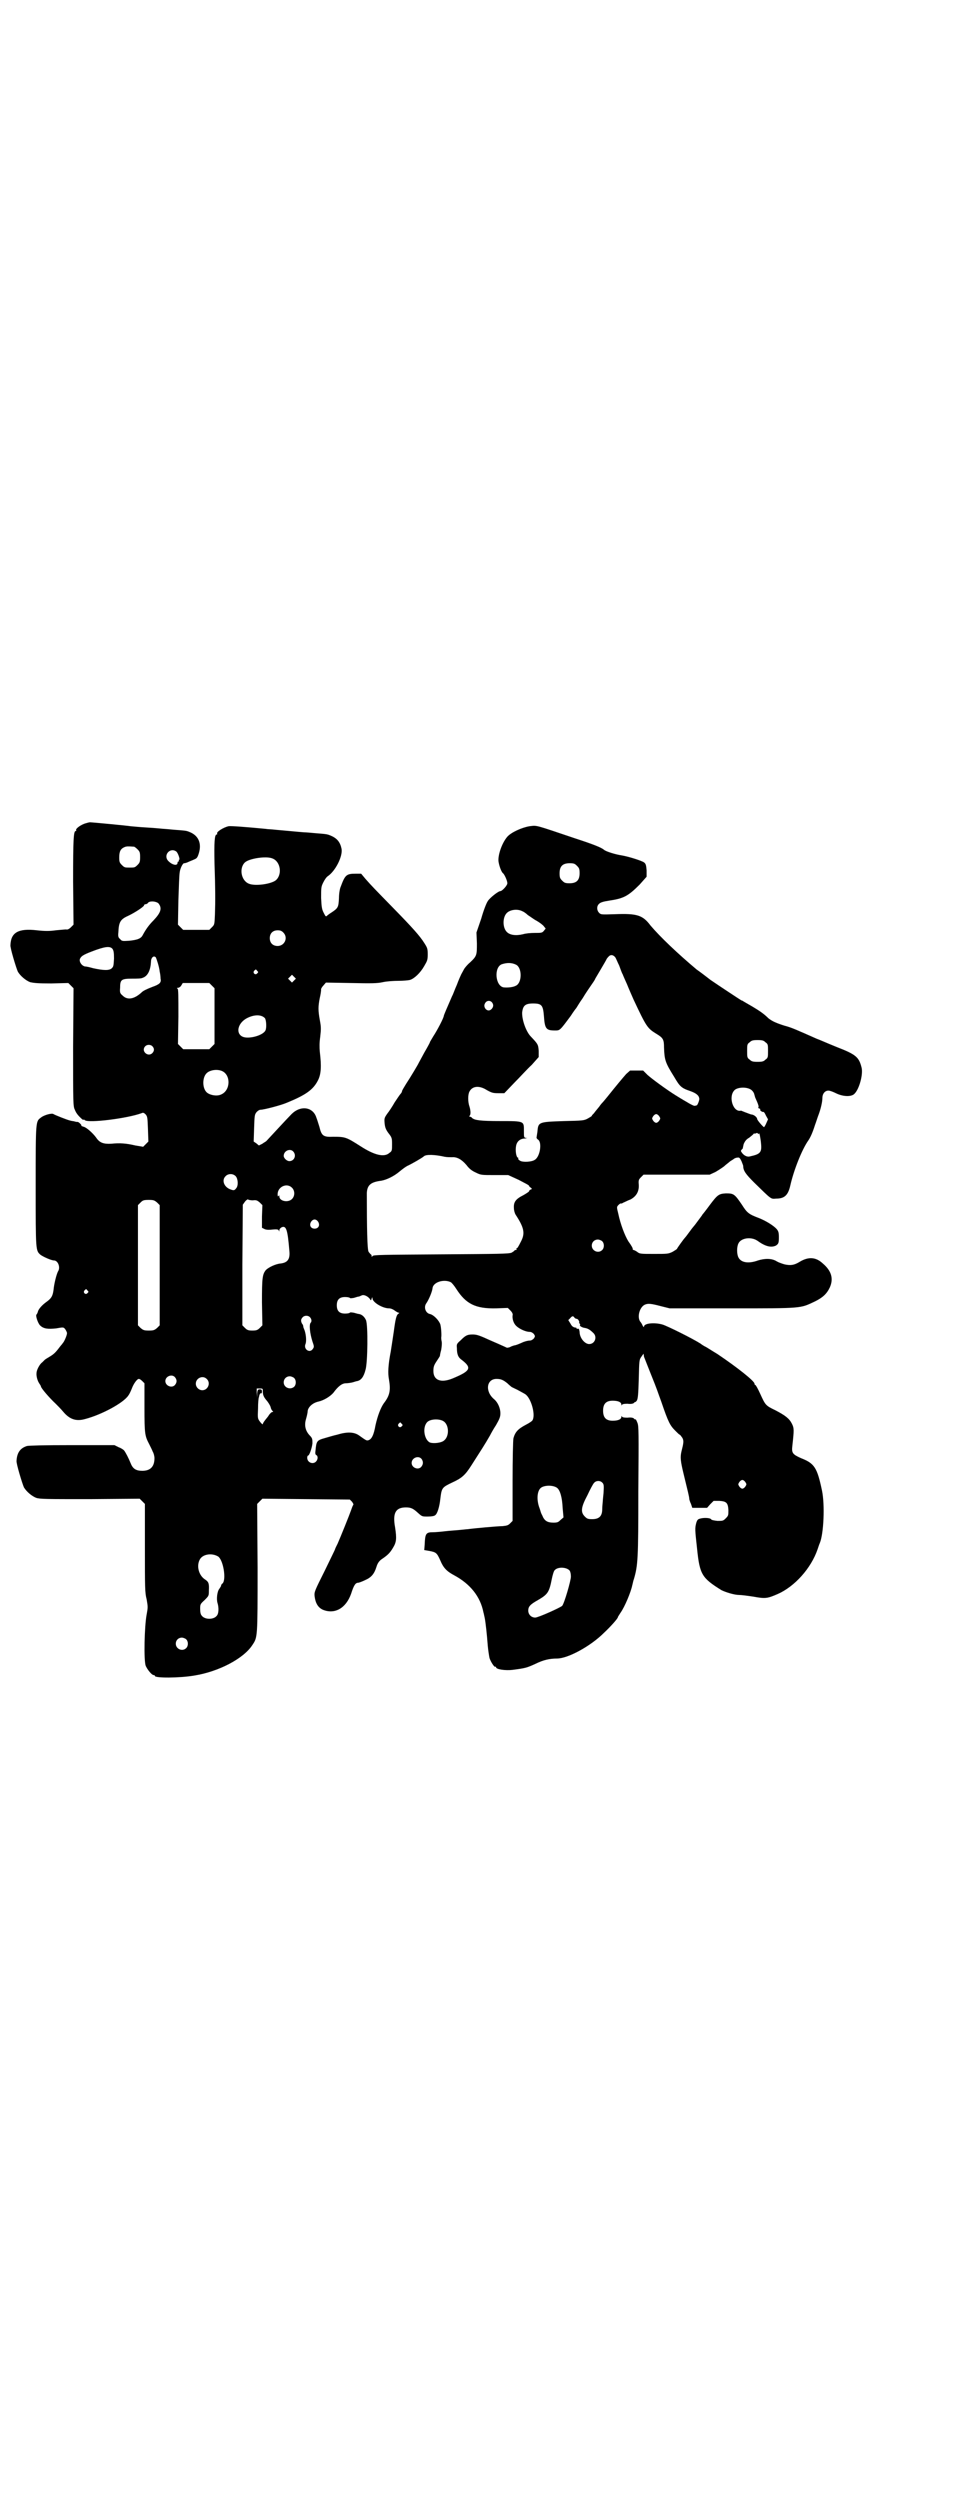 <?xml version="1.0" standalone="no"?>
<!DOCTYPE svg PUBLIC "-//W3C//DTD SVG 20010904//EN"
 "http://www.w3.org/TR/2001/REC-SVG-20010904/DTD/svg10.dtd">
<svg version="1.0" xmlns="http://www.w3.org/2000/svg"
 width="1110pt" height="2870pt" viewBox="0 0 1110 2870"
 preserveAspectRatio="xMidYMid meet">
<g transform="translate(0,2870) scale(0.5,-0.5)"
fill="#000000" stroke="none">
<path d="M198 3850 c-12 -3 -25 -13 -23 -16 1 -1 0 -2 -1 -2 -5 0 -6 -19 -6
-116 l1 -99 -6 -6 c-4 -4 -8 -6 -11 -5 -3 0 -13 -1 -24 -2 -14 -2 -25 -2 -43
0 -43 5 -60 -5 -61 -34 -1 -6 13 -52 17 -61 6 -10 18 -20 28 -24 9 -2 17 -3
49 -3 l39 1 6 -6 6 -6 -1 -135 c0 -130 0 -136 4 -144 3 -8 8 -14 17 -22 2 -1
3 -2 3 -1 0 1 1 1 3 -1 9 -7 97 4 130 16 4 2 6 1 10 -3 4 -5 4 -8 5 -33 l1
-29 -6 -6 -6 -6 -18 3 c-21 5 -36 6 -55 4 -18 -1 -27 2 -35 14 -8 11 -23 24
-29 25 -3 1 -6 2 -5 3 1 1 -7 9 -9 8 -1 0 -3 0 -6 1 -3 1 -7 1 -10 2 -6 1 -36
13 -39 15 -3 3 -22 -2 -29 -8 -12 -9 -12 -6 -12 -157 0 -150 0 -148 11 -158 7
-5 25 -13 31 -13 9 0 15 -15 10 -24 -4 -6 -10 -31 -11 -44 -2 -14 -5 -19 -16
-27 -10 -7 -19 -17 -20 -23 -1 -3 -2 -5 -3 -6 -3 -2 3 -20 8 -25 8 -8 18 -9
37 -7 17 3 17 3 21 -2 2 -3 4 -7 4 -9 0 -5 -7 -21 -10 -23 0 -1 -4 -5 -7 -9
-9 -12 -13 -16 -23 -22 -5 -3 -10 -6 -11 -7 -1 -1 -4 -4 -6 -6 -6 -4 -13 -18
-13 -24 -1 -7 2 -18 6 -24 2 -3 4 -6 4 -7 0 -4 20 -27 34 -40 4 -4 12 -12 17
-18 15 -18 30 -23 51 -17 38 10 88 37 99 54 3 4 6 11 8 16 4 11 12 22 16 22 2
0 5 -2 8 -5 l5 -5 0 -56 c0 -61 1 -65 11 -84 3 -6 7 -14 8 -17 2 -3 4 -10 4
-15 0 -19 -9 -29 -28 -29 -15 0 -22 5 -27 18 -4 10 -11 24 -15 29 -1 1 -6 5
-12 7 l-10 5 -97 0 c-68 0 -99 -1 -104 -2 -16 -5 -23 -16 -24 -34 -1 -6 13
-52 17 -61 6 -10 18 -20 28 -24 9 -3 23 -3 124 -3 l114 1 6 -6 6 -6 0 -101 c0
-91 0 -103 4 -118 3 -17 3 -19 0 -35 -5 -26 -7 -106 -2 -118 4 -9 14 -21 18
-21 2 0 3 -1 3 -2 0 -5 56 -5 91 1 56 9 113 39 133 70 12 18 12 16 12 177 l-1
147 6 6 6 6 100 -1 101 -1 5 -5 c2 -3 4 -6 3 -7 -1 -1 -3 -6 -5 -12 -5 -14
-24 -61 -31 -77 -3 -6 -6 -12 -6 -13 0 -1 -11 -23 -24 -50 -23 -46 -24 -48
-23 -58 2 -16 8 -26 19 -31 27 -11 53 3 65 37 6 19 10 25 16 25 2 0 10 3 16 6
14 6 21 14 26 30 3 10 7 15 15 20 10 7 16 12 23 24 8 13 9 21 5 47 -6 33 1 46
25 46 12 0 17 -3 28 -13 9 -8 9 -8 22 -8 8 0 15 1 17 3 5 3 10 19 12 38 3 25
4 26 27 37 22 10 30 17 44 39 23 36 31 48 43 69 2 4 8 15 14 24 8 14 10 19 10
27 0 12 -6 25 -14 32 -22 18 -18 47 5 47 10 0 15 -2 25 -10 4 -4 8 -7 9 -8 1
-1 8 -4 14 -7 7 -4 15 -8 18 -10 14 -9 25 -50 16 -61 -2 -2 -8 -6 -14 -9 -19
-10 -25 -17 -29 -31 -1 -4 -2 -48 -2 -98 l0 -92 -6 -6 c-4 -4 -7 -5 -17 -6
-11 0 -66 -5 -80 -7 -3 0 -18 -2 -33 -3 -15 -1 -29 -3 -31 -3 -2 0 -9 -1 -16
-1 -16 0 -18 -3 -19 -28 l-1 -13 12 -2 c15 -3 17 -4 25 -22 7 -17 15 -25 32
-34 37 -20 60 -49 67 -85 1 -3 2 -9 3 -13 2 -10 5 -37 7 -64 1 -11 3 -23 4
-28 3 -9 11 -21 13 -20 1 1 2 0 2 -1 0 -5 22 -8 38 -6 31 4 33 5 53 14 18 9
33 12 49 12 25 0 77 28 108 59 15 14 32 33 32 36 0 1 3 5 6 10 10 14 24 48 27
63 1 3 2 10 4 15 9 31 10 46 10 201 1 136 1 149 -2 157 -2 5 -4 9 -4 8 -1 0
-3 0 -4 2 -2 2 -7 3 -15 2 -9 0 -12 1 -13 3 0 2 -1 1 -1 -1 0 -6 -8 -9 -20 -9
-15 0 -22 7 -22 23 0 16 7 23 22 23 12 0 20 -3 20 -9 0 -2 1 -3 1 -1 1 2 4 3
13 3 8 -1 13 0 15 2 2 2 3 3 3 2 0 -1 2 1 4 4 2 5 3 13 4 49 1 42 1 44 6 51
l5 7 1 -7 c1 -3 8 -20 15 -38 17 -42 15 -39 25 -66 16 -47 20 -54 32 -66 5 -5
9 -9 10 -9 1 0 3 -3 6 -7 4 -7 3 -12 -2 -32 -3 -13 -2 -22 5 -51 10 -41 13
-53 13 -57 0 -2 2 -8 4 -12 l3 -9 17 0 17 0 7 8 8 8 13 0 c16 -1 20 -4 21 -21
0 -12 0 -13 -6 -19 -6 -6 -7 -6 -19 -6 -9 1 -14 2 -15 4 -2 3 -17 4 -26 1 -4
-1 -6 -3 -8 -10 -3 -12 -3 -14 2 -59 6 -59 11 -67 56 -95 10 -5 30 -11 40 -11
6 0 21 -2 34 -4 27 -5 32 -4 55 6 39 17 77 59 92 103 2 6 4 12 5 14 9 21 12
88 5 121 -11 52 -17 62 -48 74 -20 9 -22 12 -20 29 4 36 4 40 -1 50 -6 12 -15
19 -38 31 -23 11 -23 12 -35 38 -5 11 -10 20 -11 20 -1 0 -2 1 -2 3 0 6 -39
37 -85 68 -15 9 -27 17 -28 17 0 0 -6 3 -11 7 -17 11 -77 41 -88 44 -18 5 -42
3 -42 -5 0 -2 -1 -1 -3 2 -1 3 -4 8 -6 10 -7 11 -1 32 10 38 8 4 15 3 38 -3
l20 -5 144 0 c161 0 156 0 188 15 19 9 29 18 36 33 9 20 4 38 -16 55 -16 15
-33 16 -53 4 -13 -8 -21 -9 -35 -6 -7 2 -15 5 -18 7 -11 7 -27 7 -43 2 -22 -8
-39 -5 -45 7 -4 8 -4 24 0 32 6 13 30 16 44 6 18 -13 31 -16 42 -11 6 4 7 6 7
19 0 11 -1 14 -5 19 -7 8 -25 19 -40 25 -24 9 -28 12 -40 31 -17 25 -19 26
-37 26 -16 -1 -19 -3 -37 -27 -8 -11 -16 -21 -17 -22 0 -1 -5 -7 -10 -14 -5
-7 -9 -12 -10 -13 -1 -1 -5 -6 -10 -13 -5 -7 -9 -12 -10 -13 -3 -3 -18 -24
-18 -25 0 -1 -5 -4 -10 -7 -10 -5 -12 -5 -43 -5 -31 0 -33 0 -39 5 -3 2 -7 4
-8 4 -1 0 -2 1 -2 2 1 1 -2 7 -10 18 -8 13 -18 39 -23 63 -4 16 -4 16 1 21 2
2 4 3 5 3 0 -1 3 0 6 2 3 1 10 5 16 7 13 7 20 18 19 34 -1 10 0 12 5 17 l6 6
76 0 76 0 13 6 c7 4 16 10 20 13 4 4 10 8 12 10 2 2 6 4 9 6 2 2 6 4 9 4 5 1
6 0 10 -8 2 -5 4 -10 4 -11 0 -11 6 -19 25 -38 41 -40 38 -38 51 -37 19 0 27
8 32 29 8 36 27 84 42 105 4 6 9 16 15 35 3 8 6 18 8 23 5 13 9 30 9 39 0 10
6 17 14 17 3 0 11 -3 17 -6 16 -8 36 -9 43 -1 11 11 20 45 16 60 -6 24 -13 30
-57 47 -20 8 -40 17 -46 19 -43 19 -58 26 -74 30 -19 6 -28 10 -37 17 -11 11
-22 18 -37 27 -9 5 -17 10 -19 11 -2 1 -4 3 -6 3 -2 1 -52 34 -71 47 -5 4 -26
20 -32 24 -43 36 -84 75 -106 101 -18 24 -31 28 -82 26 -31 -1 -32 -1 -36 3
-6 6 -6 16 0 21 3 3 9 5 22 7 34 5 44 10 71 37 l16 18 0 15 c-1 12 -2 15 -6
18 -6 4 -34 13 -51 16 -14 2 -37 9 -41 13 -6 5 -23 12 -66 26 -95 32 -87 30
-105 28 -18 -3 -42 -14 -51 -24 -13 -15 -23 -45 -20 -59 2 -11 7 -23 10 -25 3
-2 10 -17 10 -23 0 -5 -12 -18 -16 -18 -5 0 -25 -16 -29 -23 -3 -4 -10 -22
-15 -40 l-11 -32 1 -25 c0 -27 0 -29 -16 -44 -5 -4 -12 -12 -14 -16 -2 -4 -5
-9 -6 -11 -1 -2 -6 -13 -10 -24 -5 -11 -9 -23 -11 -26 -11 -25 -19 -44 -19
-45 0 -5 -16 -35 -24 -47 -4 -7 -8 -13 -8 -14 0 -1 -6 -12 -13 -24 -7 -13 -13
-24 -13 -24 0 -1 -19 -33 -29 -48 -5 -8 -9 -15 -9 -16 0 -1 -1 -4 -3 -6 -2 -2
-8 -11 -14 -20 -5 -9 -13 -21 -17 -26 -7 -10 -7 -11 -6 -23 1 -9 3 -14 9 -22
8 -10 8 -12 8 -26 0 -13 0 -15 -6 -19 -12 -11 -35 -5 -66 15 -33 21 -35 22
-63 22 -23 -1 -27 2 -32 23 -5 16 -5 16 -8 24 -9 22 -36 25 -56 5 -10 -10 -56
-60 -58 -62 -1 -1 -5 -3 -9 -6 l-8 -4 -6 5 -6 4 1 31 c1 29 1 31 6 37 3 3 6 5
9 5 7 0 46 10 60 16 44 18 61 30 72 52 7 14 8 32 4 65 -1 11 -1 21 1 35 2 18
2 22 -1 38 -4 22 -4 31 0 51 2 8 3 17 3 18 -1 2 2 7 5 10 l6 7 57 -1 c47 -1
61 -1 74 2 9 2 25 3 36 3 10 0 22 1 26 2 10 3 24 16 33 32 7 12 8 14 8 27 0
13 -1 15 -8 26 -10 16 -27 35 -72 81 -42 43 -48 49 -63 66 l-10 12 -13 0 c-21
0 -24 -3 -34 -30 -2 -4 -4 -16 -4 -26 -1 -21 -2 -23 -17 -33 -5 -3 -10 -7 -11
-8 -2 -2 -3 -1 -7 7 -4 8 -5 12 -6 34 0 24 0 26 5 36 3 6 7 12 10 14 18 12 35
46 32 63 -3 15 -10 24 -24 30 -9 4 -11 4 -36 6 -10 1 -22 2 -26 2 -14 1 -54 5
-67 6 -7 1 -17 1 -22 2 -42 4 -79 7 -85 6 -12 -3 -28 -13 -26 -17 1 -1 0 -2
-1 -2 -5 0 -6 -18 -5 -67 2 -60 2 -84 1 -116 -1 -24 -1 -24 -7 -30 l-6 -6 -30
0 -30 0 -6 6 -6 6 1 56 c1 31 2 59 3 64 1 9 7 21 10 21 2 0 6 1 10 3 4 2 10 4
14 6 5 2 7 4 10 14 7 23 -1 41 -22 49 -7 3 -10 3 -36 5 -10 1 -21 2 -23 2 -2
0 -19 2 -38 3 -19 1 -36 3 -38 3 -4 1 -88 9 -93 9 -2 0 -6 -1 -9 -2z m110 -54
c1 0 5 -3 8 -6 5 -5 6 -7 6 -18 0 -11 -1 -13 -6 -18 -6 -6 -7 -6 -18 -6 -11 0
-12 0 -18 6 -5 5 -6 7 -6 17 0 14 3 20 12 24 5 2 8 2 22 1z m97 -11 c4 -3 9
-18 7 -19 -1 0 -2 -1 -1 -2 1 -1 0 -2 -1 -2 -1 0 -2 -1 -2 -3 0 -8 -13 -5 -22
5 -11 13 5 31 19 21z m221 -16 c19 -7 23 -37 8 -50 -11 -9 -48 -14 -62 -8 -18
7 -23 36 -9 49 10 9 49 15 63 9z m700 -17 c5 -5 6 -7 6 -17 0 -16 -7 -23 -23
-23 -10 0 -12 1 -17 6 -5 5 -6 7 -6 17 0 16 7 23 23 23 10 0 12 -1 17 -6z
m-962 -86 c9 -11 6 -21 -11 -39 -11 -11 -18 -21 -25 -34 -4 -8 -12 -11 -31
-13 -16 -1 -17 -1 -21 4 -4 3 -5 6 -4 15 1 23 4 30 22 38 15 7 35 20 37 24 0
2 2 3 4 3 1 0 4 1 5 3 4 5 18 4 24 -1z m836 -18 c3 -1 9 -5 13 -9 5 -3 14 -10
20 -13 7 -4 15 -10 17 -13 l4 -5 -4 -5 c-4 -5 -6 -5 -21 -5 -9 0 -21 -1 -27
-3 -17 -4 -31 -2 -38 6 -9 10 -9 32 0 42 7 8 24 11 36 5z m-549 -49 c12 -12 3
-31 -13 -31 -11 0 -18 7 -18 18 0 11 7 18 18 18 6 0 9 -1 13 -5z m-393 -37 c3
-4 4 -8 4 -23 -1 -16 -1 -18 -5 -22 -6 -6 -20 -5 -43 0 -7 2 -15 4 -19 4 -8 2
-14 12 -11 18 3 6 8 9 26 16 31 12 42 13 48 7z m1156 -20 c2 -3 5 -11 9 -19 3
-8 6 -17 8 -20 1 -3 6 -14 10 -23 4 -10 11 -26 15 -35 30 -64 32 -66 53 -79
15 -9 17 -13 17 -31 1 -29 3 -35 23 -67 13 -22 16 -26 37 -33 14 -5 20 -10 21
-17 1 -3 -4 -16 -6 -16 -1 0 -3 -1 -5 -1 -2 0 -10 4 -18 9 -9 5 -20 12 -25 15
-21 13 -55 38 -65 47 l-10 10 -15 0 -15 0 -9 -8 c-8 -9 -23 -27 -43 -52 -5 -6
-9 -11 -10 -12 -1 -1 -5 -5 -9 -11 -4 -5 -10 -12 -12 -15 -3 -3 -5 -5 -5 -6 0
-1 -4 -3 -9 -6 -9 -5 -12 -5 -55 -6 -59 -2 -59 -2 -61 -25 -1 -6 -2 -13 -2
-13 0 -1 1 -3 4 -5 9 -7 4 -39 -8 -46 -7 -5 -28 -6 -34 -2 -3 2 -5 4 -4 5 1 1
0 2 -1 2 -4 2 -6 17 -4 27 2 11 10 17 21 17 6 1 6 1 3 1 -6 1 -6 1 -6 16 0 23
2 23 -54 23 -47 0 -59 2 -65 7 -1 2 -4 3 -5 3 -2 0 -2 1 -1 2 3 2 3 11 0 21
-4 11 -4 28 0 35 7 13 23 14 40 3 11 -6 14 -7 26 -7 l14 0 23 24 c13 13 30 32
40 41 l16 18 0 14 c-1 15 -2 16 -18 33 -11 11 -21 39 -20 56 2 15 7 20 25 20
20 0 23 -4 25 -29 2 -29 5 -33 25 -33 12 0 11 -1 37 34 5 8 11 16 12 17 1 1 7
12 15 23 7 12 17 26 21 32 5 7 8 12 8 13 0 0 6 10 13 22 7 12 13 22 13 23 0 0
2 3 4 5 5 6 11 5 16 -1z m-1056 0 c2 -4 8 -22 9 -33 1 -4 2 -11 2 -16 2 -9 -2
-13 -19 -19 -13 -5 -21 -9 -24 -12 -17 -16 -33 -19 -44 -8 -6 5 -7 7 -6 18 0
19 3 21 28 21 10 0 21 0 24 2 12 4 18 18 19 37 0 9 6 15 11 10z m828 -17 c14
-7 14 -41 0 -48 -7 -4 -20 -5 -29 -4 -19 4 -22 46 -4 53 12 4 23 4 33 -1z
m-595 -14 c3 -3 3 -3 0 -6 -4 -5 -11 1 -7 6 4 4 4 4 7 0z m85 -22 l-5 -5 -4 4
-5 5 4 4 5 5 4 -4 5 -5 -4 -4z m-189 -12 l6 -6 0 -64 0 -64 -6 -6 -6 -6 -30 0
-30 0 -6 6 -6 6 1 63 c0 49 0 63 -2 64 -2 1 -2 2 1 2 2 0 6 2 8 6 l3 5 30 0
31 0 6 -6z m646 -43 c2 -6 -4 -14 -10 -14 -7 0 -12 9 -9 15 4 10 16 9 19 -1z
m-524 -32 c3 -5 4 -22 1 -28 -5 -10 -30 -18 -46 -16 -23 3 -21 31 3 44 17 9
34 9 42 0z m1150 -55 c6 -4 6 -6 6 -20 0 -14 0 -16 -6 -20 -4 -4 -7 -5 -18 -5
-11 0 -14 1 -18 5 -6 4 -6 6 -6 20 0 14 0 16 6 20 4 4 7 5 18 5 11 0 14 -1 18
-5z m-1409 -9 c5 -5 5 -11 0 -16 -10 -10 -27 5 -16 16 4 4 12 4 16 0z m160
-57 c21 -9 20 -45 -2 -54 -10 -5 -28 -1 -34 6 -9 10 -9 32 0 42 7 8 24 11 36
6z m1216 -43 c3 -2 6 -6 7 -9 1 -3 2 -8 3 -10 7 -15 8 -20 7 -21 -1 -1 0 -3 2
-3 2 -1 3 -2 2 -3 -1 -2 6 -6 7 -5 1 1 4 -3 6 -8 l5 -9 -4 -9 c-2 -5 -5 -9 -5
-9 -2 0 -16 16 -16 19 0 3 -6 9 -12 10 -3 0 -9 3 -15 5 -5 2 -10 4 -10 4 -18
-5 -30 32 -15 47 7 7 28 8 38 1z m-211 -61 c3 -5 3 -5 0 -10 -2 -3 -5 -5 -7
-5 -2 0 -5 2 -7 5 -3 5 -3 5 0 10 2 3 5 5 7 5 2 0 5 -2 7 -5z m229 -40 c1 5 4
-11 5 -23 2 -20 -2 -24 -25 -29 -6 -2 -13 1 -18 7 -4 5 -4 6 -1 9 2 2 3 3 2 3
0 0 1 4 2 9 3 7 6 11 13 15 5 4 10 8 10 9 1 1 2 1 2 0 0 0 2 0 3 1 3 1 4 1 5
-1 1 -1 2 -1 2 0z m-1070 -41 c8 -9 2 -22 -9 -22 -6 0 -13 7 -13 12 0 12 15
18 22 10z m348 -12 c5 -1 13 -1 17 -1 11 1 22 -5 33 -18 6 -8 12 -13 21 -17
12 -6 13 -6 44 -6 l31 0 24 -11 c13 -7 24 -12 24 -14 0 -1 2 -3 4 -4 3 -3 3
-3 0 -4 -2 -1 -4 -2 -4 -4 0 -1 -6 -5 -13 -9 -18 -9 -23 -16 -22 -30 0 -5 2
-12 4 -15 19 -29 22 -42 13 -60 -8 -16 -9 -17 -11 -17 0 0 -1 -1 0 -2 1 -1 0
-2 -2 -2 -2 0 -3 -1 -3 -2 0 0 -3 -2 -6 -4 -6 -3 -32 -3 -163 -4 -135 -1 -155
-1 -157 -4 -2 -3 -2 -2 -2 1 0 1 -1 3 -2 3 0 0 -3 3 -5 6 -3 5 -4 55 -4 135 1
18 9 25 33 28 12 2 29 10 42 21 6 5 14 11 18 13 11 5 35 19 38 22 5 5 26 4 48
-1z m-480 -45 c5 -6 6 -21 1 -27 -4 -5 -5 -6 -13 -3 -15 5 -21 21 -12 30 6 7
18 7 24 0z m129 -26 c7 -7 7 -19 0 -26 -9 -9 -29 -5 -29 6 0 3 0 3 -2 1 -1 -2
-2 -1 -2 4 0 17 21 27 33 15z m-90 -29 c8 1 10 0 16 -5 l6 -6 -1 -26 0 -26 6
-3 c4 -2 11 -2 19 -1 11 1 13 0 14 -3 0 -2 1 -2 1 1 0 3 2 5 5 7 11 5 14 -6
18 -54 2 -19 -4 -27 -20 -29 -12 -1 -28 -9 -34 -15 -8 -10 -9 -18 -9 -74 l1
-53 -6 -6 c-5 -5 -8 -6 -17 -6 -9 0 -12 1 -17 6 l-6 6 0 139 1 138 5 7 c3 4 7
6 7 5 1 -1 6 -2 11 -2z m-220 -5 l6 -6 0 -138 0 -138 -6 -6 c-6 -5 -8 -6 -19
-6 -11 0 -13 1 -19 6 l-6 6 0 138 0 138 6 6 c5 5 7 6 19 6 11 0 13 -1 19 -6z
m370 -44 c5 -8 1 -16 -8 -16 -9 0 -13 8 -8 16 2 3 5 5 8 5 3 0 6 -2 8 -5z
m653 -45 c5 -5 5 -15 0 -20 -9 -9 -24 -2 -24 10 0 8 6 14 14 14 3 0 8 -2 10
-4z m-348 -94 c2 -1 8 -8 13 -16 22 -34 44 -45 91 -44 l27 1 6 -6 c4 -4 6 -8
5 -11 -1 -8 2 -18 8 -24 7 -7 22 -14 31 -14 4 0 7 -2 10 -5 3 -5 3 -5 0 -10
-3 -3 -6 -5 -10 -5 -4 0 -12 -2 -18 -5 -7 -3 -14 -6 -17 -6 -3 -1 -7 -2 -10
-4 -3 -1 -7 -2 -8 -1 -2 1 -11 5 -20 9 -9 4 -21 9 -25 11 -20 9 -25 10 -33 10
-12 0 -16 -2 -27 -13 -9 -8 -10 -9 -9 -18 0 -15 3 -22 12 -28 23 -18 19 -25
-22 -42 -27 -11 -44 -4 -44 17 0 9 1 13 7 22 4 6 8 12 8 13 0 1 1 7 3 14 1 7
2 14 1 19 -1 4 -1 8 -1 9 1 5 0 22 -2 30 -3 9 -15 22 -24 24 -10 2 -15 16 -8
25 6 9 13 26 14 34 1 14 26 22 42 14z m-835 -19 c3 -3 3 -3 0 -6 -4 -5 -11 1
-7 6 4 4 4 4 7 0z m650 -21 c1 -2 2 -2 3 2 1 4 2 4 2 1 0 -9 23 -23 38 -23 4
0 9 -2 13 -5 4 -3 8 -5 9 -5 2 0 2 -1 0 -2 -5 -3 -7 -11 -11 -41 -2 -13 -5
-34 -7 -46 -6 -31 -7 -50 -4 -65 4 -24 2 -36 -12 -54 -7 -10 -14 -28 -19 -50
-4 -23 -9 -33 -17 -35 -4 -1 -5 0 -22 12 -11 7 -26 8 -49 1 -9 -2 -22 -6 -29
-8 -18 -5 -19 -7 -21 -29 -1 -7 0 -9 2 -10 4 -2 4 -10 -1 -15 -7 -7 -20 -2
-20 9 0 3 1 5 2 5 3 0 9 18 10 28 0 10 0 12 -7 19 -9 10 -12 22 -8 36 2 7 4
15 4 19 1 9 11 19 25 22 13 3 27 12 34 20 11 15 20 22 29 22 4 0 11 1 15 2 4
1 9 3 11 3 9 2 15 10 19 26 5 16 6 103 1 114 -3 7 -9 13 -16 14 -2 0 -8 2 -12
3 -6 1 -9 1 -9 0 -1 -1 -5 -2 -11 -2 -13 0 -19 6 -19 19 0 13 6 19 19 19 6 0
10 -1 11 -2 0 -1 3 -1 9 0 4 1 9 3 11 3 2 0 5 2 8 3 5 2 15 -3 19 -10z m-139
-40 c4 -4 5 -10 2 -13 -4 -4 -2 -24 4 -43 4 -11 4 -13 1 -17 -7 -11 -22 -1
-17 11 3 7 1 25 -3 34 -1 2 -2 5 -2 6 0 2 -1 5 -3 7 -3 6 -3 10 2 15 4 4 12 4
16 0z m608 -1 c1 -2 4 -3 5 -3 2 0 4 -2 5 -4 1 -2 2 -4 1 -4 -1 0 0 -1 1 -3 1
-1 2 -3 1 -3 -2 -2 4 -6 11 -7 6 -1 11 -3 20 -12 9 -9 3 -25 -10 -25 -10 0
-22 14 -22 28 -1 7 -2 8 -5 7 -1 0 -3 0 -2 1 1 1 -1 2 -4 2 -4 1 -7 3 -10 9
l-5 8 4 4 c5 6 7 6 10 2z m-918 -137 c5 -6 5 -12 0 -18 -7 -8 -22 -2 -22 9 0
11 15 17 22 9z m274 -2 c5 -5 5 -15 0 -20 -9 -8 -24 -2 -24 10 0 8 6 14 14 14
3 0 8 -2 10 -4z m-201 -2 c10 -9 3 -26 -10 -26 -8 0 -15 7 -15 15 0 13 16 20
25 11z m129 -29 c0 -8 2 -13 10 -22 3 -4 7 -10 8 -14 1 -5 4 -9 5 -9 1 -1 1
-2 -1 -2 -2 0 -5 -3 -8 -7 -2 -4 -7 -9 -9 -12 -3 -4 -5 -7 -5 -9 0 -1 -3 1 -6
5 -6 8 -6 8 -5 31 0 13 1 24 2 26 1 6 3 10 5 9 1 -1 2 1 2 4 0 4 -1 5 -5 5 -4
0 -5 -1 -6 -9 l0 -10 -1 11 0 10 7 0 c7 0 7 0 7 -7z m415 -68 c13 -8 14 -34 2
-44 -6 -6 -25 -8 -33 -5 -13 6 -18 35 -6 47 7 7 27 8 37 2z m-96 -6 c3 -3 3
-3 0 -6 -4 -5 -11 1 -7 6 4 4 4 4 7 0z m46 -81 c4 -6 4 -12 -1 -18 -7 -8 -22
-2 -22 9 0 12 16 18 23 9z m744 -53 c3 -5 3 -5 0 -10 -2 -3 -5 -5 -7 -5 -2 0
-5 2 -7 5 -3 5 -3 5 0 10 2 3 5 5 7 5 2 0 5 -2 7 -5z m-329 -1 c4 -4 4 -7 3
-24 -1 -10 -2 -20 -2 -22 0 -2 -1 -8 -1 -15 0 -16 -7 -23 -23 -23 -10 0 -12 1
-17 6 -10 10 -9 21 6 49 6 13 13 26 15 28 5 6 14 6 19 1z m-104 -12 c7 -5 12
-22 13 -46 l2 -22 -7 -6 c-5 -5 -7 -6 -16 -6 -14 0 -21 4 -26 17 -3 5 -4 10
-4 10 0 0 -1 3 -2 6 -7 18 -6 38 2 46 7 7 28 8 38 1z m-780 -157 c13 -6 21
-55 11 -63 -2 -1 -3 -4 -3 -5 0 -1 -2 -4 -4 -7 -5 -6 -7 -24 -4 -33 3 -10 3
-24 -2 -29 -7 -9 -27 -9 -34 0 -3 3 -4 8 -4 16 0 10 0 11 10 20 10 10 10 10
10 22 1 17 -1 20 -8 25 -15 9 -21 31 -13 46 6 12 26 16 41 8z m809 -33 c2 -3
3 -8 3 -14 0 -9 -15 -61 -20 -67 -4 -4 -55 -27 -62 -27 -9 0 -16 7 -16 16 0 9
4 14 22 24 22 13 26 17 32 48 2 10 5 20 7 21 7 8 27 7 34 -1z m-881 -158 c5
-5 5 -15 0 -20 -9 -9 -24 -2 -24 10 0 8 6 14 14 14 3 0 8 -2 10 -4z"/>
</g>
</svg>

